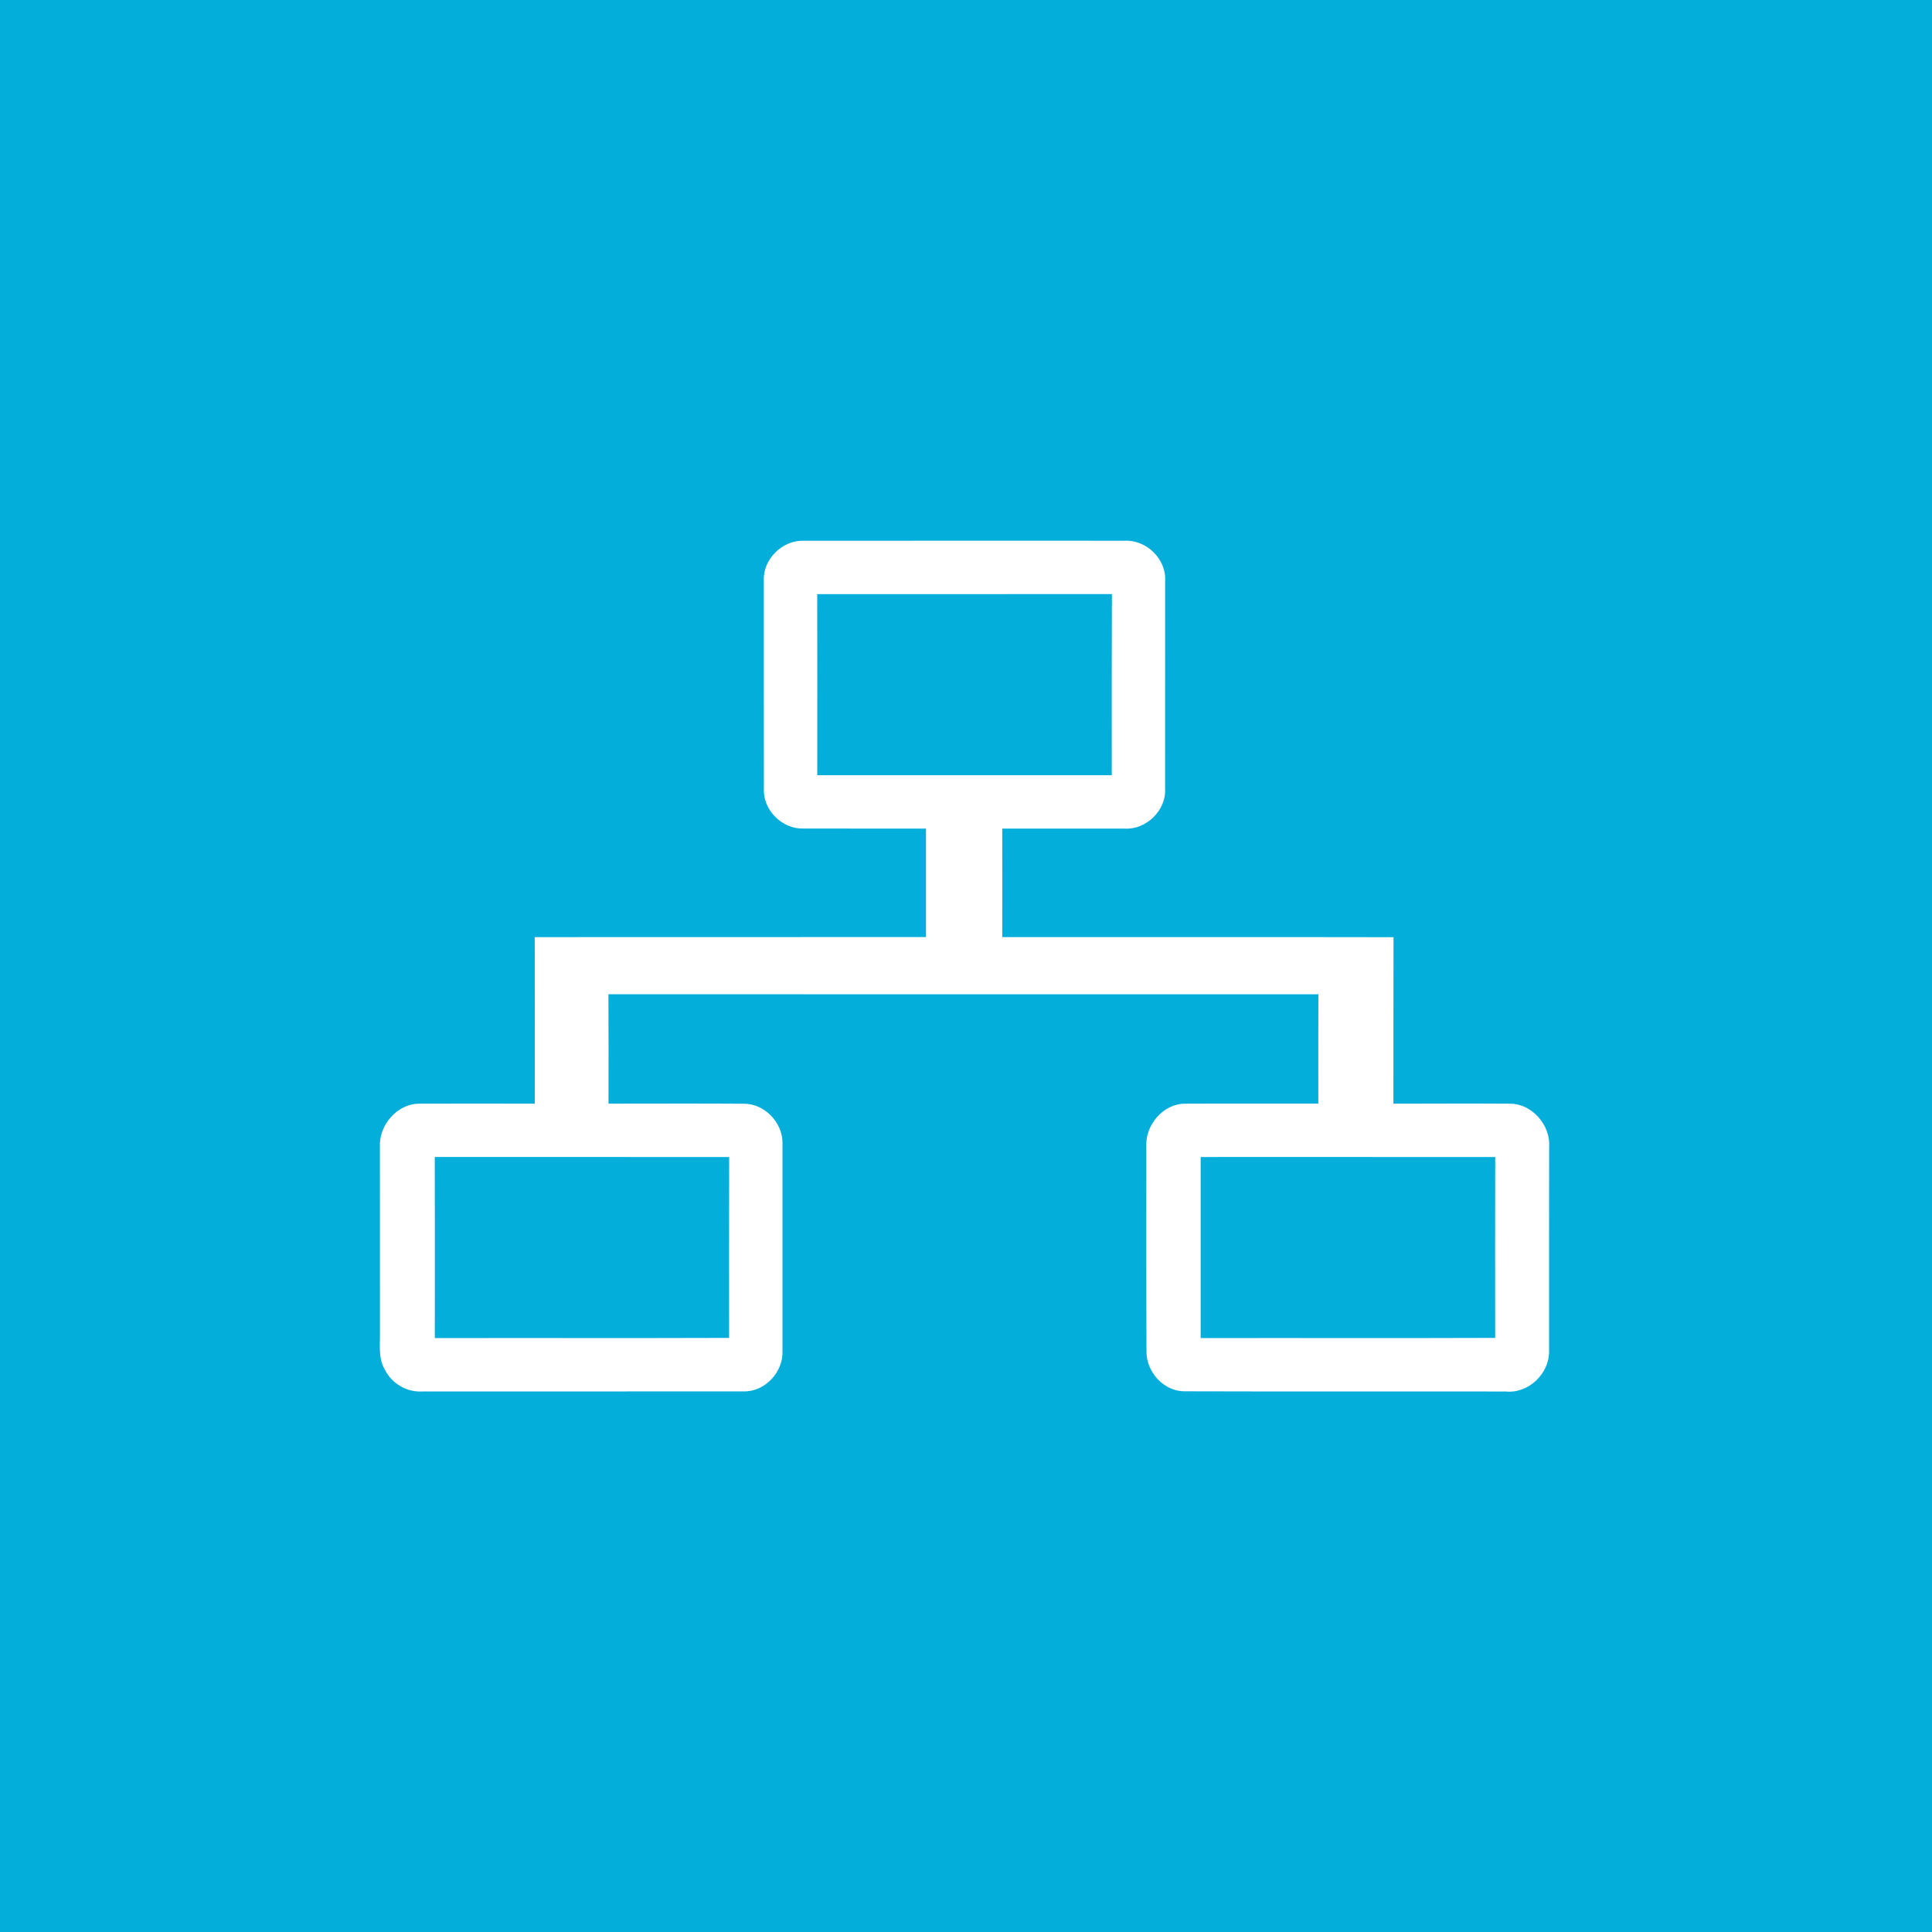 <?xml version="1.0" encoding="UTF-8" ?>
<!DOCTYPE svg PUBLIC "-//W3C//DTD SVG 1.1//EN" "http://www.w3.org/Graphics/SVG/1.1/DTD/svg11.dtd">
<svg width="512pt" height="512pt" viewBox="0 0 512 512" version="1.1" xmlns="http://www.w3.org/2000/svg">
<path fill="#04aeda" opacity="1.00" d=" M 0.00 0.00 L 512.00 0.00 L 512.00 512.00 L 0.00 512.00 L 0.00 0.00 Z" />
<path fill="#ffffff" opacity="1.00" d=" M 202.42 153.98 C 202.10 148.32 207.27 143.11 212.92 143.31 C 241.28 143.28 269.65 143.30 298.01 143.30 C 303.76 142.97 309.16 148.18 308.77 153.98 C 308.75 172.33 308.77 190.68 308.76 209.02 C 309.10 214.76 303.71 219.95 298.02 219.59 C 287.21 219.59 276.41 219.57 265.61 219.58 C 265.63 229.16 265.62 238.75 265.61 248.34 C 300.17 248.36 334.74 248.30 369.30 248.37 C 369.25 263.07 369.29 277.78 369.27 292.49 C 379.55 292.48 389.82 292.42 400.09 292.49 C 405.98 292.43 410.95 298.17 410.54 303.95 C 410.49 321.99 410.54 340.03 410.52 358.08 C 410.61 364.03 405.03 369.38 399.04 368.76 C 370.69 368.71 342.35 368.80 314.00 368.71 C 308.41 368.77 303.75 363.58 303.83 358.10 C 303.75 340.06 303.80 322.02 303.79 303.99 C 303.41 298.22 308.20 292.46 314.12 292.49 C 325.87 292.43 337.62 292.49 349.37 292.47 C 349.36 282.81 349.35 273.15 349.38 263.49 C 286.66 263.49 223.95 263.51 161.24 263.48 C 161.30 273.15 161.26 282.82 161.26 292.48 C 173.21 292.48 185.17 292.42 197.12 292.50 C 202.65 292.46 207.48 297.55 207.37 303.04 C 207.39 321.36 207.38 339.68 207.37 358.00 C 207.60 363.60 202.71 368.91 197.02 368.73 C 168.68 368.77 140.33 368.73 111.99 368.75 C 107.86 369.03 103.81 366.67 101.99 362.97 C 100.18 359.95 100.77 356.32 100.69 352.98 C 100.71 336.65 100.67 320.32 100.68 303.99 C 100.36 298.24 105.21 292.48 111.10 292.49 C 121.31 292.44 131.51 292.47 141.72 292.49 C 141.72 277.78 141.74 263.07 141.71 248.35 C 176.27 248.31 210.83 248.36 245.40 248.33 C 245.38 238.75 245.38 229.17 245.40 219.59 C 234.56 219.55 223.72 219.62 212.88 219.57 C 207.32 219.76 202.16 214.67 202.44 209.08 C 202.43 190.71 202.40 172.35 202.42 153.98 Z" />
<path fill="#04aeda" opacity="1.00" d=" M 216.57 157.45 C 242.60 157.45 268.63 157.46 294.67 157.44 C 294.61 173.44 294.61 189.44 294.63 205.44 C 268.61 205.42 242.60 205.43 216.58 205.44 C 216.59 189.44 216.61 173.44 216.57 157.45 Z" />
<path fill="#04aeda" opacity="1.00" d=" M 115.22 306.61 C 141.22 306.64 167.23 306.59 193.24 306.63 C 193.23 322.61 193.18 338.59 193.22 354.56 C 167.22 354.65 141.22 354.56 115.23 354.61 C 115.24 338.61 115.26 322.61 115.22 306.61 Z" />
<path fill="#04aeda" opacity="1.00" d=" M 318.19 306.62 C 344.21 306.63 370.23 306.60 396.25 306.63 C 396.24 322.60 396.19 338.58 396.24 354.56 C 370.22 354.66 344.21 354.56 318.19 354.61 C 318.20 338.61 318.20 322.61 318.19 306.62 Z" />
</svg>
